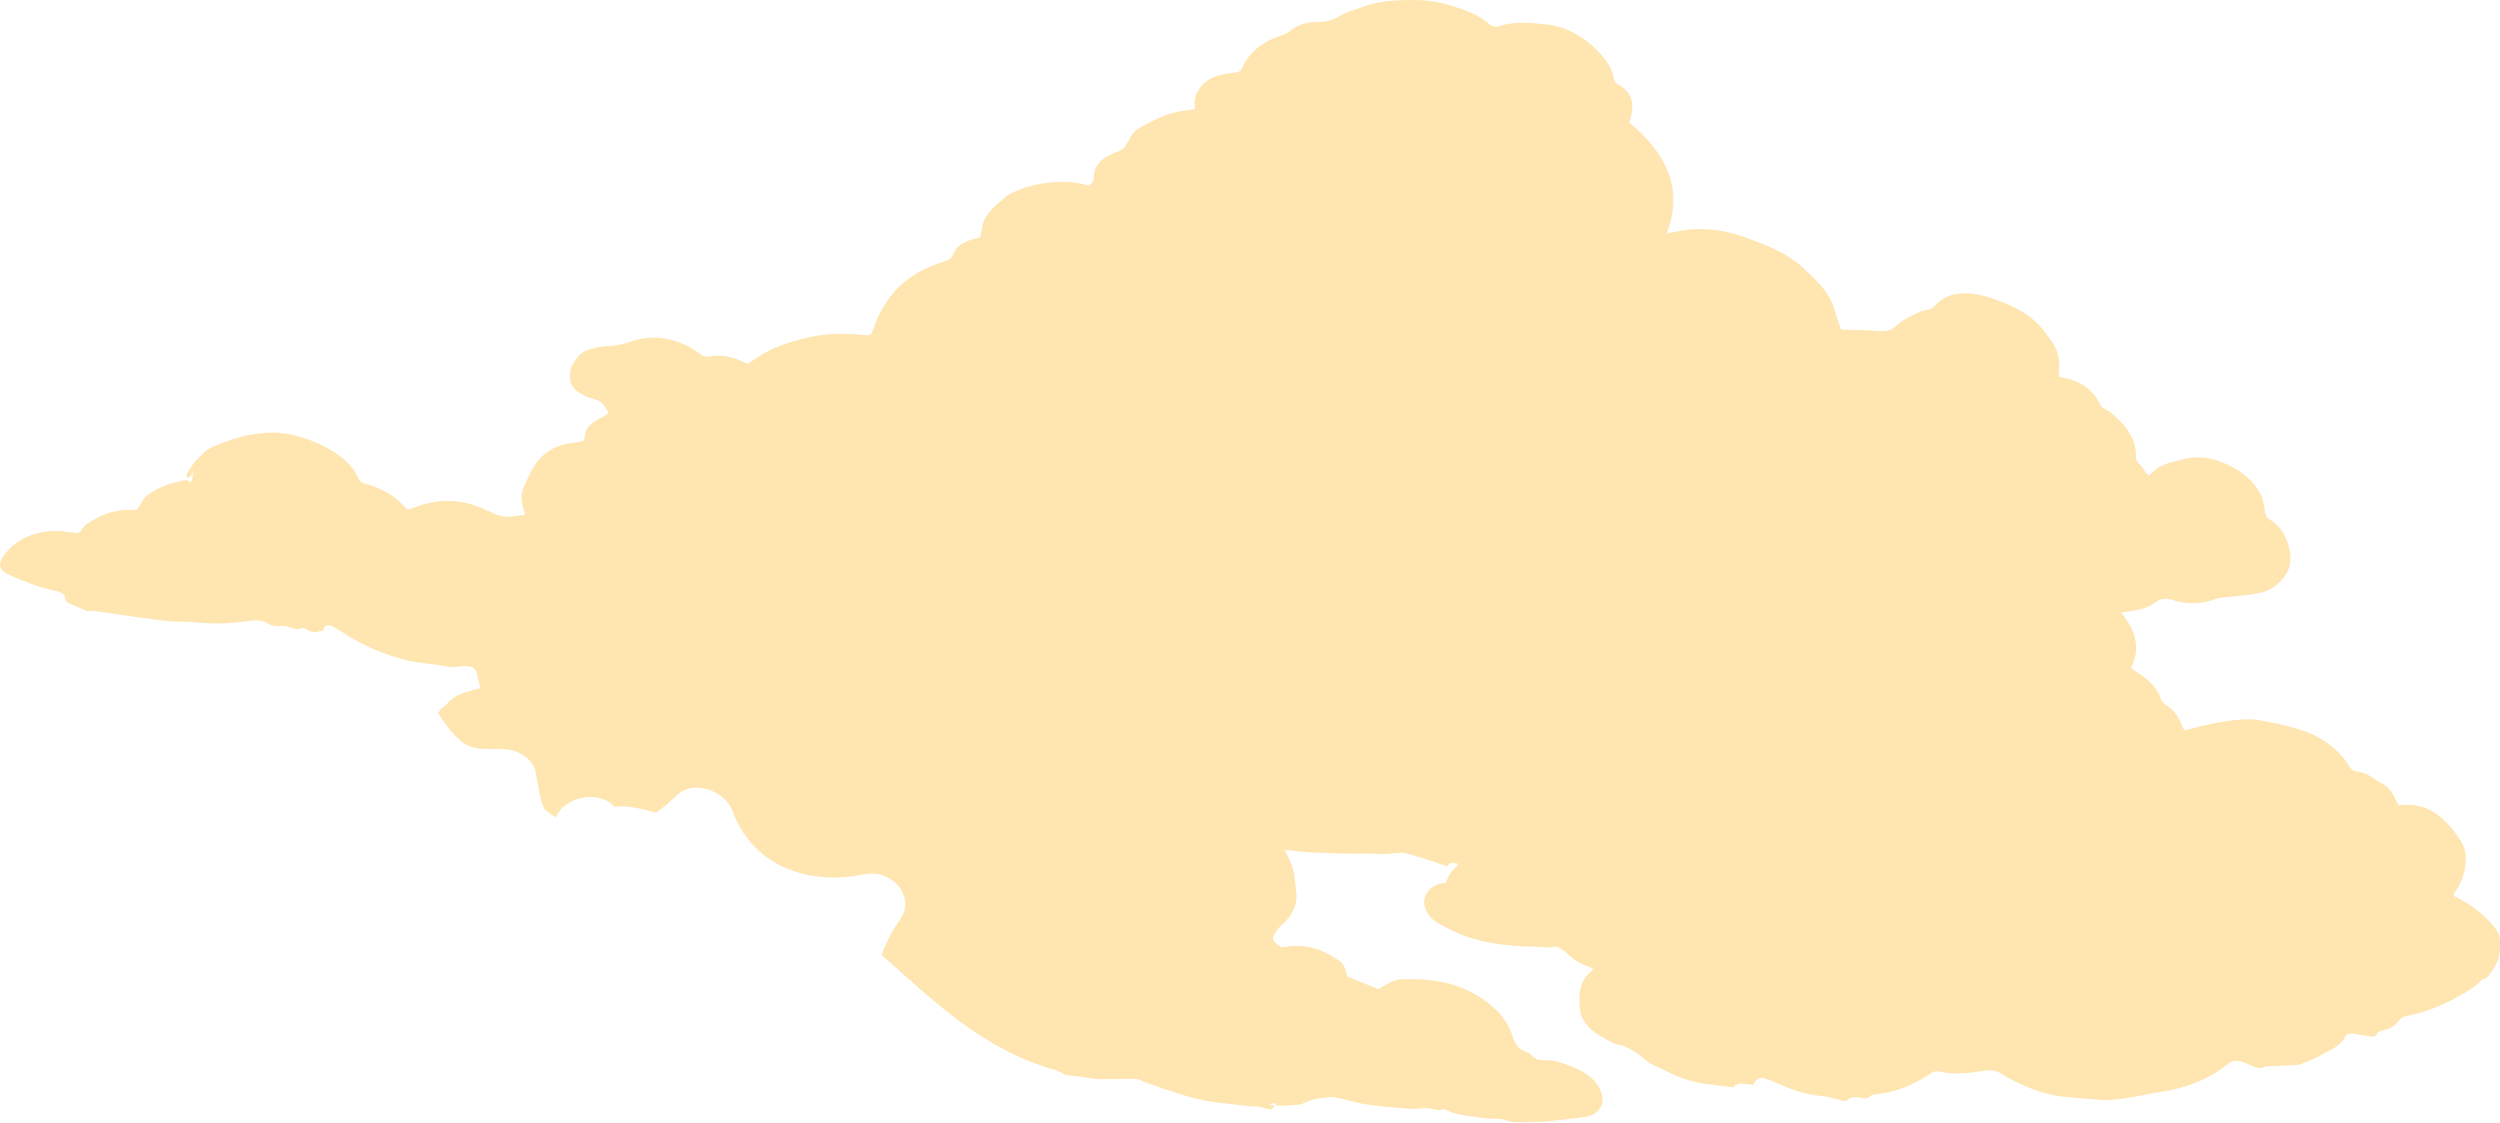 <?xml version="1.0" encoding="utf-8"?>
<!-- Generator: Adobe Illustrator 16.0.0, SVG Export Plug-In . SVG Version: 6.00 Build 0)  -->
<!DOCTYPE svg PUBLIC "-//W3C//DTD SVG 1.1//EN" "http://www.w3.org/Graphics/SVG/1.1/DTD/svg11.dtd">
<svg version="1.1" id="Layer_1" xmlns="http://www.w3.org/2000/svg" xmlns:xlink="http://www.w3.org/1999/xlink" x="0px" y="0px"
	 width="944.766px" height="424.203px" viewBox="0 0 944.766 424.203" enable-background="new 0 0 944.766 424.203"
	 xml:space="preserve">
<g opacity="0.8">
	<g>
		<path fill="#FFDE9C" d="M0.891,210.808c4.362-7.211,13.984-11.417,24.499-9.797c0.872,0.134,1.75,0.217,2.623,0.354
			c1.363,0.213,2.291-0.057,2.864-1.13c0.408-0.768,1-1.56,1.781-2.091c4.744-3.211,9.965-5.635,16.684-5.435
			c2.661,0.081,2.581,0.009,3.592-1.823c0.678-1.235,1.354-2.586,2.519-3.502c4.06-3.193,9.175-4.995,14.808-5.952
			c0.467-0.077,1.089,0.32,1.642,0.492c-0.188,0.219-0.364,0.443-0.549,0.661c0.67-0.239,1.189-0.727,1.276-1.495
			c0.109-1.004,0.245-1.975,0.534-2.918c-0.115,0.165-0.224,0.333-0.341,0.499c-0.491,0.706-0.651,1.611-1.947,1.92
			c-0.704-0.931-0.148-1.618,0.208-2.281c1.68-3.102,4.137-5.776,7.087-8.162c0.521-0.414,1.139-0.785,1.791-1.072
			c5.574-2.465,11.366-4.482,17.852-5.249c4.505-0.534,8.885-0.491,13.377,0.676c4.29,1.112,8.385,2.592,12.089,4.582
			c5.467,2.937,10.025,6.636,12.2,11.737c0.435,1.018,1.068,1.589,2.423,1.94c6.137,1.592,11.115,4.522,14.954,8.695
			c0.379,0.412,0.854,0.777,1.205,1.096c0.433-0.058,0.664-0.053,0.854-0.118c0.496-0.165,0.983-0.354,1.463-0.546
			c9.334-3.751,18.786-3.437,27.965,1.122c3.316,1.647,6.288,2.881,10.094,2.033c1.194-0.264,2.484-0.302,4.002-0.477
			c-0.285-1.139-0.456-1.984-0.71-2.818c-0.716-2.354-1-4.753-0.073-6.979c1.319-3.162,2.698-6.364,4.677-9.269
			c3.096-4.55,7.88-7.583,14.737-8.206c0.434-0.038,0.862-0.111,1.288-0.182c2.328-0.388,2.47-0.393,2.642-2.324
			c0.225-2.534,1.815-4.354,4.189-5.817c1.014-0.624,2.149-1.13,3.178-1.743c0.657-0.387,1.221-0.868,1.712-1.225
			c-1.066-1.494-1.683-3.073-3.011-4.02c-1.413-1.004-3.509-1.402-5.302-2.076c-0.5-0.193-1.013-0.396-1.459-0.661
			c-2.294-1.362-4.405-2.877-4.773-5.259c-0.355-2.285-0.17-4.57,1.104-6.603c1.339-2.14,2.785-4.378,5.831-5.235
			c2.53-0.708,5.225-1.355,7.904-1.416c2.742-0.061,5.049-0.607,7.452-1.475c6.203-2.234,12.582-2.261,19.082,0.218
			c2.979,1.137,5.56,2.689,7.95,4.453c1.019,0.751,1.938,1.042,3.265,0.796c4.251-0.775,8.275-0.068,12.102,1.762
			c0.92,0.438,1.912,0.784,2.39,0.982c3.097-1.934,5.594-3.842,8.508-5.227c4.811-2.285,10.12-3.824,15.599-4.992
			c6.29-1.345,12.742-1.287,19.266-0.684c3.147,0.295,3.16,0.225,3.999-2.189c1.714-4.906,4.075-9.562,7.687-13.77
			c4.807-5.597,11.349-9.484,19.324-11.844c1.77-0.525,2.68-1.186,3.14-2.511c1.104-3.194,4.069-4.886,7.811-5.919
			c0.898-0.249,1.825-0.447,2.455-0.604c0.36-1.762,0.632-3.285,0.986-4.793c0.946-4.019,4.262-6.827,7.587-9.616
			c0.946-0.792,1.862-1.677,3.024-2.227c6.724-3.177,14.063-4.751,22.137-4.27c2.617,0.157,5.039,0.609,7.251,1.35
			c-0.012-0.005-0.022-0.009-0.034-0.014c0.053-0.025,0.105-0.048,0.154-0.078c0.811-0.538,1.383-1.147,1.79-1.819
			c-0.007-0.078-0.012-0.156-0.015-0.232c-0.125-3.684,1.251-6.809,5.127-8.927c1.233-0.673,2.525-1.313,3.9-1.791
			c1.581-0.55,2.663-1.389,3.305-2.64c0.364-0.712,0.873-1.379,1.182-2.107c0.943-2.214,2.759-3.82,5.238-5.006
			c0.829-0.396,1.614-0.842,2.417-1.27c4.045-2.15,8.299-3.938,13.3-4.471c1.272-0.134,2.511-0.393,3.814-0.604
			c-0.055-0.836-0.117-1.438-0.125-2.04c-0.068-4.925,3.97-9.454,9.83-10.884c1.752-0.426,3.601-0.66,5.432-0.868
			c1.432-0.159,2.236-0.577,2.742-1.761c2.563-6.014,7.792-10.049,15.171-12.427c0.955-0.307,1.916-0.763,2.611-1.346
			c2.732-2.284,6.209-3.556,10.125-3.552c3.463,0.004,6.199-0.584,8.905-2.271c2.31-1.443,5.345-2.178,8.063-3.223
			c3.926-1.506,8.092-2.352,12.526-2.619c6.926-0.425,13.712-0.445,20.565,1.594c5.734,1.705,11.196,3.549,15.407,7.271
			c1.11,0.982,2.312,1.257,3.841,0.761c6.09-1.971,12.557-1.219,18.854-0.448c12.083,1.484,23.211,12.924,24.383,20.036
			c0.162,0.97,0.416,1.851,1.615,2.489c4.451,2.368,5.632,5.837,5.312,9.675c-0.137,1.611-0.727,3.185-1.098,4.731
			c14.756,12.102,20.395,25.808,14.068,41.933c1.575-0.317,2.793-0.6,4.035-0.803c2.019-0.325,4.031-0.789,6.086-0.856
			c6.32-0.2,12.473,0.568,18.463,2.685c8.643,3.057,17.094,6.257,23.375,12.246c4.107,3.915,8.393,7.748,10.457,12.645
			c0.951,2.254,1.548,4.588,2.321,6.883c0.423,1.243,0.878,2.479,1.23,3.479c5.036,0.176,9.657,0.146,14.239,0.562
			c2.595,0.237,4.549-0.18,6.121-1.607c2.491-2.26,5.551-3.936,8.814-5.4c1.011-0.456,2.12-0.914,3.256-1.021
			c1.471-0.146,2.303-0.711,3.08-1.602c3.32-3.807,8.076-5.088,13.939-4.492c3.476,0.353,6.674,1.385,9.819,2.545
			c6.162,2.273,11.798,5.168,15.878,9.625c1.577,1.722,2.812,3.632,4.168,5.471c2.572,3.502,3.494,7.221,3.021,11.137
			c-0.108,0.907,0.012,1.835,0.022,2.63c2.211,0.54,4.123,0.786,5.782,1.453c4.362,1.757,7.462,4.496,9.308,8.11
			c0.441,0.862,0.979,1.952,1.87,2.375c2.114,0.992,3.582,2.42,5.116,3.836c4.576,4.221,7.227,8.965,6.944,14.473
			c-0.047,0.924,0.27,1.611,1.062,2.373c1.051,1.003,1.754,2.223,2.614,3.347c0.319,0.416,0.663,0.823,1.128,1.397
			c0.621-0.515,1.106-0.838,1.482-1.232c1.969-2.039,4.637-3.24,7.728-3.964c1.04-0.245,2.075-0.507,3.085-0.812
			c4.719-1.43,9.706-1.104,14.197,0.46c6.223,2.167,11.41,5.637,14.715,10.582c1.83,2.739,2.479,5.659,2.791,8.63
			c0.117,1.113,0.439,2.074,1.619,2.775c4.314,2.568,6.186,5.997,7.293,10.085c1.236,4.552,1.043,8.517-2.145,12.382
			c-2.175,2.643-4.937,4.619-8.656,5.402c-4.064,0.848-8.373,1.074-12.572,1.592c-1.376,0.17-2.878,0.182-4.086,0.633
			c-5.259,1.979-10.638,2.312-16.255,0.465c-2.552-0.838-4.681-0.625-6.583,0.893c-2.359,1.879-5.431,2.697-8.689,3.193
			c-1.353,0.205-2.696,0.432-4.335,0.695c5.75,6.775,7.465,13.621,3.875,20.746c0.167,0.236,0.237,0.43,0.394,0.537
			c0.602,0.4,1.244,0.762,1.846,1.166c4.012,2.689,7.521,5.627,8.829,9.816c0.274,0.877,0.956,1.883,1.841,2.434
			c3.277,2.051,4.986,4.762,6.166,7.766c0.248,0.641,0.605,1.254,0.965,1.986c0.866-0.207,1.478-0.348,2.082-0.504
			c5.688-1.436,11.416-2.77,17.391-3.41c3.482-0.373,6.971-0.402,10.48,0.412c2.456,0.572,4.996,0.881,7.435,1.492
			c4.787,1.199,9.546,2.52,13.7,4.918c4.906,2.836,8.797,6.369,11.297,10.754c0.67,1.178,1.594,1.861,3.223,2.002
			c2.176,0.188,3.976,1.057,5.602,2.236c0.994,0.723,2.054,1.408,3.176,1.994c2.266,1.184,3.717,2.812,4.693,4.756
			c0.572,1.141,1.176,2.268,1.829,3.527c1.108,0,2.078,0.018,3.04-0.004c4.527-0.094,8.354,1.174,11.758,3.721
			c3.514,2.627,6.062,5.789,8.262,9.051c1.433,2.127,2.501,4.723,2.451,7.037c-0.101,4.502-1.045,8.967-3.99,12.898
			c-0.356,0.475-0.452,1.078-0.684,1.666c6.451,3.045,11.557,6.982,15.479,11.883c1.175,1.469,1.969,3.016,2.046,4.703
			c0.184,4.033-0.055,7.945-2.816,11.488c-1.092,1.402-1.543,3.064-3.881,3.604c-0.43,0.098-0.65,0.65-1.012,0.967
			c-0.862,0.754-1.65,1.588-2.645,2.221c-7.511,4.76-15.554,8.793-25.167,10.619c-1.082,0.207-1.802,0.535-2.413,1.41
			c-1.242,1.783-2.949,3.289-5.709,3.822c-0.992,0.191-2.371,0.605-2.654,1.217c-0.776,1.664-2.204,1.295-3.74,1.033
			c-1.725-0.293-3.445-0.611-5.174-0.861c-1.771-0.25-3.128,0.309-3.553,1.635c-0.352,1.1-1.342,1.678-2.146,2.457
			c-1.521,1.469-3.703,2.207-5.514,3.332c-2.574,1.594-5.384,2.787-8.312,3.863c-0.763,0.283-1.608,0.521-2.447,0.568
			c-3.481,0.193-6.973,0.301-10.459,0.447c-0.326,0.012-0.726-0.023-0.961,0.107c-1.965,1.096-3.759,0.277-5.564-0.482
			c-0.793-0.334-1.557-0.719-2.365-1.02c-3.03-1.133-4.455-0.916-6.711,0.879c-6.659,5.299-14.659,8.535-24.128,10.061
			c-6.163,0.994-12.175,2.496-18.49,3.062c-0.967,0.086-1.94,0.311-2.896,0.242c-4.722-0.324-9.435-0.75-14.154-1.102
			c-8.176-0.611-15.347-3.441-22.192-6.984c-2.049-1.061-3.926-2.693-6.117-3.119c-2.224-0.434-4.772,0.189-7.122,0.541
			c-4.457,0.668-8.899,0.795-13.401-0.188c-1.165-0.256-2.184-0.057-3.068,0.514c-0.75,0.482-1.454,1.014-2.226,1.475
			c-5.552,3.311-11.524,5.93-18.713,6.596c-0.907,0.082-2.024,0.377-2.528,0.893c-0.861,0.883-1.738,0.785-2.877,0.523
			c-1.987-0.455-3.86-0.631-5.442,0.73c-0.846,0.725-2.036,0.199-3.105-0.064c-2.116-0.527-4.237-1.254-6.384-1.418
			c-6.101-0.463-11.548-2.369-16.85-4.758c-1.461-0.654-2.964-1.27-4.498-1.807c-1.873-0.658-3.342-0.139-4.115,1.357
			c-0.157,0.299-0.252,0.617-0.402,0.986c-1.527-0.162-2.928-0.324-4.334-0.457c-1.701-0.16-2.807,0.561-3.422,1.438
			c-3.129-0.408-5.957-0.822-8.794-1.135c-5.808-0.648-11.19-2.238-16.14-4.879c-0.926-0.494-1.969-0.844-2.906-1.334
			c-1.764-0.918-3.799-1.67-5.162-2.883c-3.205-2.848-6.623-5.285-11.4-6.18c-7.457-3.43-13.926-7.398-13.62-15.07
			c0.009-0.258-0.083-0.523-0.095-0.783c-0.221-4.387,0.57-8.494,4.567-11.713c0.276-0.221,0.401-0.566,0.577-0.826
			c-0.269-0.209-0.4-0.383-0.585-0.443c-3.704-1.197-6.872-2.961-9.362-5.51c-0.68-0.693-1.578-1.285-2.479-1.809
			c-0.594-0.342-1.528-0.795-2.038-0.652c-2.256,0.635-4.541,0.088-6.804,0.055c-11.46-0.168-22.638-1.34-32.806-6.549
			c-3.04-1.555-6.215-2.951-8.042-5.543c-2.04-2.889-2.415-5.805-0.323-8.68c1.499-2.061,3.765-3.176,6.846-3.365
			c0.748-2.57,2.201-4.729,4.377-6.555c0.158-0.133,0.105-0.768,0.105-0.768c-0.981-0.104-1.836-0.193-2.641-0.281
			c-0.416-0.043-0.896,0.936-1.32,1.377c-2.334-0.795-4.463-1.557-6.623-2.25c-2.688-0.859-5.385-1.684-8.104-2.461
			c-0.903-0.26-1.912-0.5-2.828-0.451c-3.238,0.168-6.359,0.814-9.736,0.416c-2.696-0.318-5.466,0.008-8.205-0.041
			c-4.065-0.072-8.133-0.219-12.196-0.354c-3.837-0.125-7.667-0.311-11.474-0.904c-0.678-0.105-1.383-0.057-2.212-0.082
			c0.696,1.453,1.284,2.676,1.863,3.906c1.876,3.953,1.95,8.084,2.44,12.148c0.524,4.361-1.388,8.148-4.707,11.463
			c-0.863,0.869-1.913,1.66-2.527,2.633c-2.258,3.561-2.398,3.246,1.081,6.318c0.136,0.117,0.396,0.141,0.757,0.26
			c6.236-1.236,12.172-0.469,17.822,2.74c5.145,2.922,5.826,3.48,6.781,8.236c3.834,1.566,7.679,3.135,11.744,4.795
			c0.375-0.211,0.998-0.529,1.58-0.891c2.306-1.43,4.706-2.762,7.812-2.855c2.291-0.068,4.605,0.016,6.91,0.117
			c10.678,0.473,19.665,3.949,27.004,10.367c3.557,3.109,6.049,6.604,7.316,10.637c0.828,2.639,1.695,5.295,5.593,6.404
			c0.763,0.217,1.447,0.871,1.951,1.441c1.269,1.428,2.961,1.684,4.952,1.689c1.605,0,3.352,0.064,4.831,0.537
			c2.885,0.926,5.761,1.988,8.399,3.309c4.576,2.289,7.435,5.504,8.359,9.82c0.673,3.117-1.703,7.467-7.02,7.703
			c-0.646,0.027-1.262,0.262-1.908,0.338c-4.205,0.486-8.393,1.045-12.625,1.396c-2.812,0.236-5.727-0.004-8.518,0.301
			c-1.596,0.176-2.975,0.1-4.497-0.291c-1.789-0.465-3.675-1.049-5.47-1.018c-3.686,0.059-7.236-0.656-10.83-1.119
			c-2.733-0.35-5.438-0.887-7.88-2.102c-0.45-0.225-1.205-0.52-1.501-0.385c-1.672,0.777-3.148-0.021-4.738-0.297
			c-1.264-0.217-2.619-0.078-3.928-0.037c-0.756,0.023-1.503,0.279-2.245,0.229c-3.606-0.24-7.212-0.5-10.81-0.85
			c-2.736-0.264-5.496-0.523-8.18-1.047c-3.447-0.668-6.816-1.627-10.24-2.396c-0.832-0.188-1.75-0.217-2.604-0.166
			c-3.732,0.234-7.291,0.852-10.426,2.506c-0.651,0.344-1.65,0.312-2.5,0.406c-1.185,0.121-2.375,0.24-3.572,0.283
			c-1.391,0.045-2.787,0.01-4.181,0.008c0.196-0.236,0.395-0.479,0.601-0.723c-0.189-0.096-0.381-0.201-0.57-0.301
			c0.033,0.016,0.068,0.037,0.102,0.053c-0.865,0.105-1.715,0.27-2.549,0.479c-2.791-0.84-5.142-2.35-7.55-3.758
			c-2.514-1.473-5.187-3.18-7.997-5.092c0,0,0,0,0,0.004c2.81,1.908,5.481,3.615,7.997,5.088c3.048,1.783,6.011,3.752,9.884,4.283
			c-1.171,1.598-1.184,1.557-3.151,1.072c-1.479-0.361-3.015-0.83-4.502-0.838c-3.874-0.021-7.642-0.807-11.465-1.152
			c-6.183-0.564-12.129-1.951-17.918-3.883c-4.715-1.57-9.538-2.932-14.008-4.986c-0.551-0.254-1.264-0.396-1.894-0.396
			c-4.385,0.021-8.769,0.102-13.155,0.146c-0.642,0.006-1.295-0.053-1.936-0.139c-1.635-0.221-3.258-0.504-4.896-0.711
			c-2.146-0.271-4.295-0.529-6.441-0.791c-1.201-0.863-2.642-1.566-4.34-2.051c-26.846-7.654-45.356-25.982-64.871-43.217
			c1.538-4.68,4.087-9.357,7.176-13.861c5.489-8.008-2.987-18.871-14.015-16.621c-22.533,4.594-42.592-4.418-49.587-24.068
			c-2.571-7.217-14.476-12.131-21.113-5.727c-2.313,2.236-4.901,4.471-7.73,6.467c-3.171-0.91-6.433-1.646-9.802-2.166
			c-2.12-0.322-4.122-0.309-5.965-0.027c-5.538-6.574-19.109-3.992-22.093,4.055c-1.52-0.969-2.965-2.051-4.354-3.207
			c-1.999-4.494-2.377-9.541-3.34-14.195c-0.984-4.764-6.828-8.383-12.2-8.527c-5.659-0.152-11.646,0.803-16.091-3.057
			c-3.669-3.188-6.208-6.738-8.562-10.572c0.35-0.482,0.698-0.969,1.073-1.438c0.565-0.703,1.61-1.152,2.185-1.852
			c1.828-2.221,4.299-3.744,7.48-4.609c1.709-0.467,3.386-0.998,5.245-1.549c-0.342-1.414-0.784-2.857-1.032-4.312
			c-0.566-3.289-1.625-4.053-5.813-3.93c-0.865,0.025-1.702,0.248-2.566,0.322c-0.631,0.055-1.295,0.084-1.925-0.004
			c-2.056-0.285-4.102-0.645-6.158-0.941c-3.164-0.459-6.404-0.656-9.479-1.377c-9.092-2.131-17.301-5.742-24.732-10.533
			c-1.135-0.73-2.245-1.5-3.462-2.131c-2.579-1.328-3.51-1.025-4.348,1.354c-0.371,0.031-0.832,0.006-1.209,0.123
			c-1.762,0.559-3.323,0.365-4.844-0.693c-0.456-0.322-1.419-0.65-1.817-0.488c-2.146,0.863-3.919-0.172-5.864-0.66
			c-1.113-0.273-2.384-0.047-3.578-0.148c-0.934-0.078-2.123-0.072-2.736-0.512c-2.489-1.777-5.134-1.748-8.085-1.359
			c-3.74,0.492-7.547,0.908-11.357,0.949c-3.821,0.041-7.681-0.449-11.523-0.652c-2.306-0.117-4.628,0-6.92-0.221
			c-3.927-0.379-7.845-0.9-11.751-1.449c-5.454-0.756-10.892-1.619-16.346-2.373c-1.102-0.156-2.253-0.025-3.152-0.027
			c-1.802-0.773-3.462-1.49-5.127-2.197c-1.29-0.553-2.907-1.092-3.019-2.314c-0.183-2.027-1.765-2.723-3.816-3.135
			c-6.094-1.225-11.655-3.523-17.168-5.893C-0.08,215.75-0.862,213.701,0.891,210.808z"/>
	</g>
</g>
</svg>
